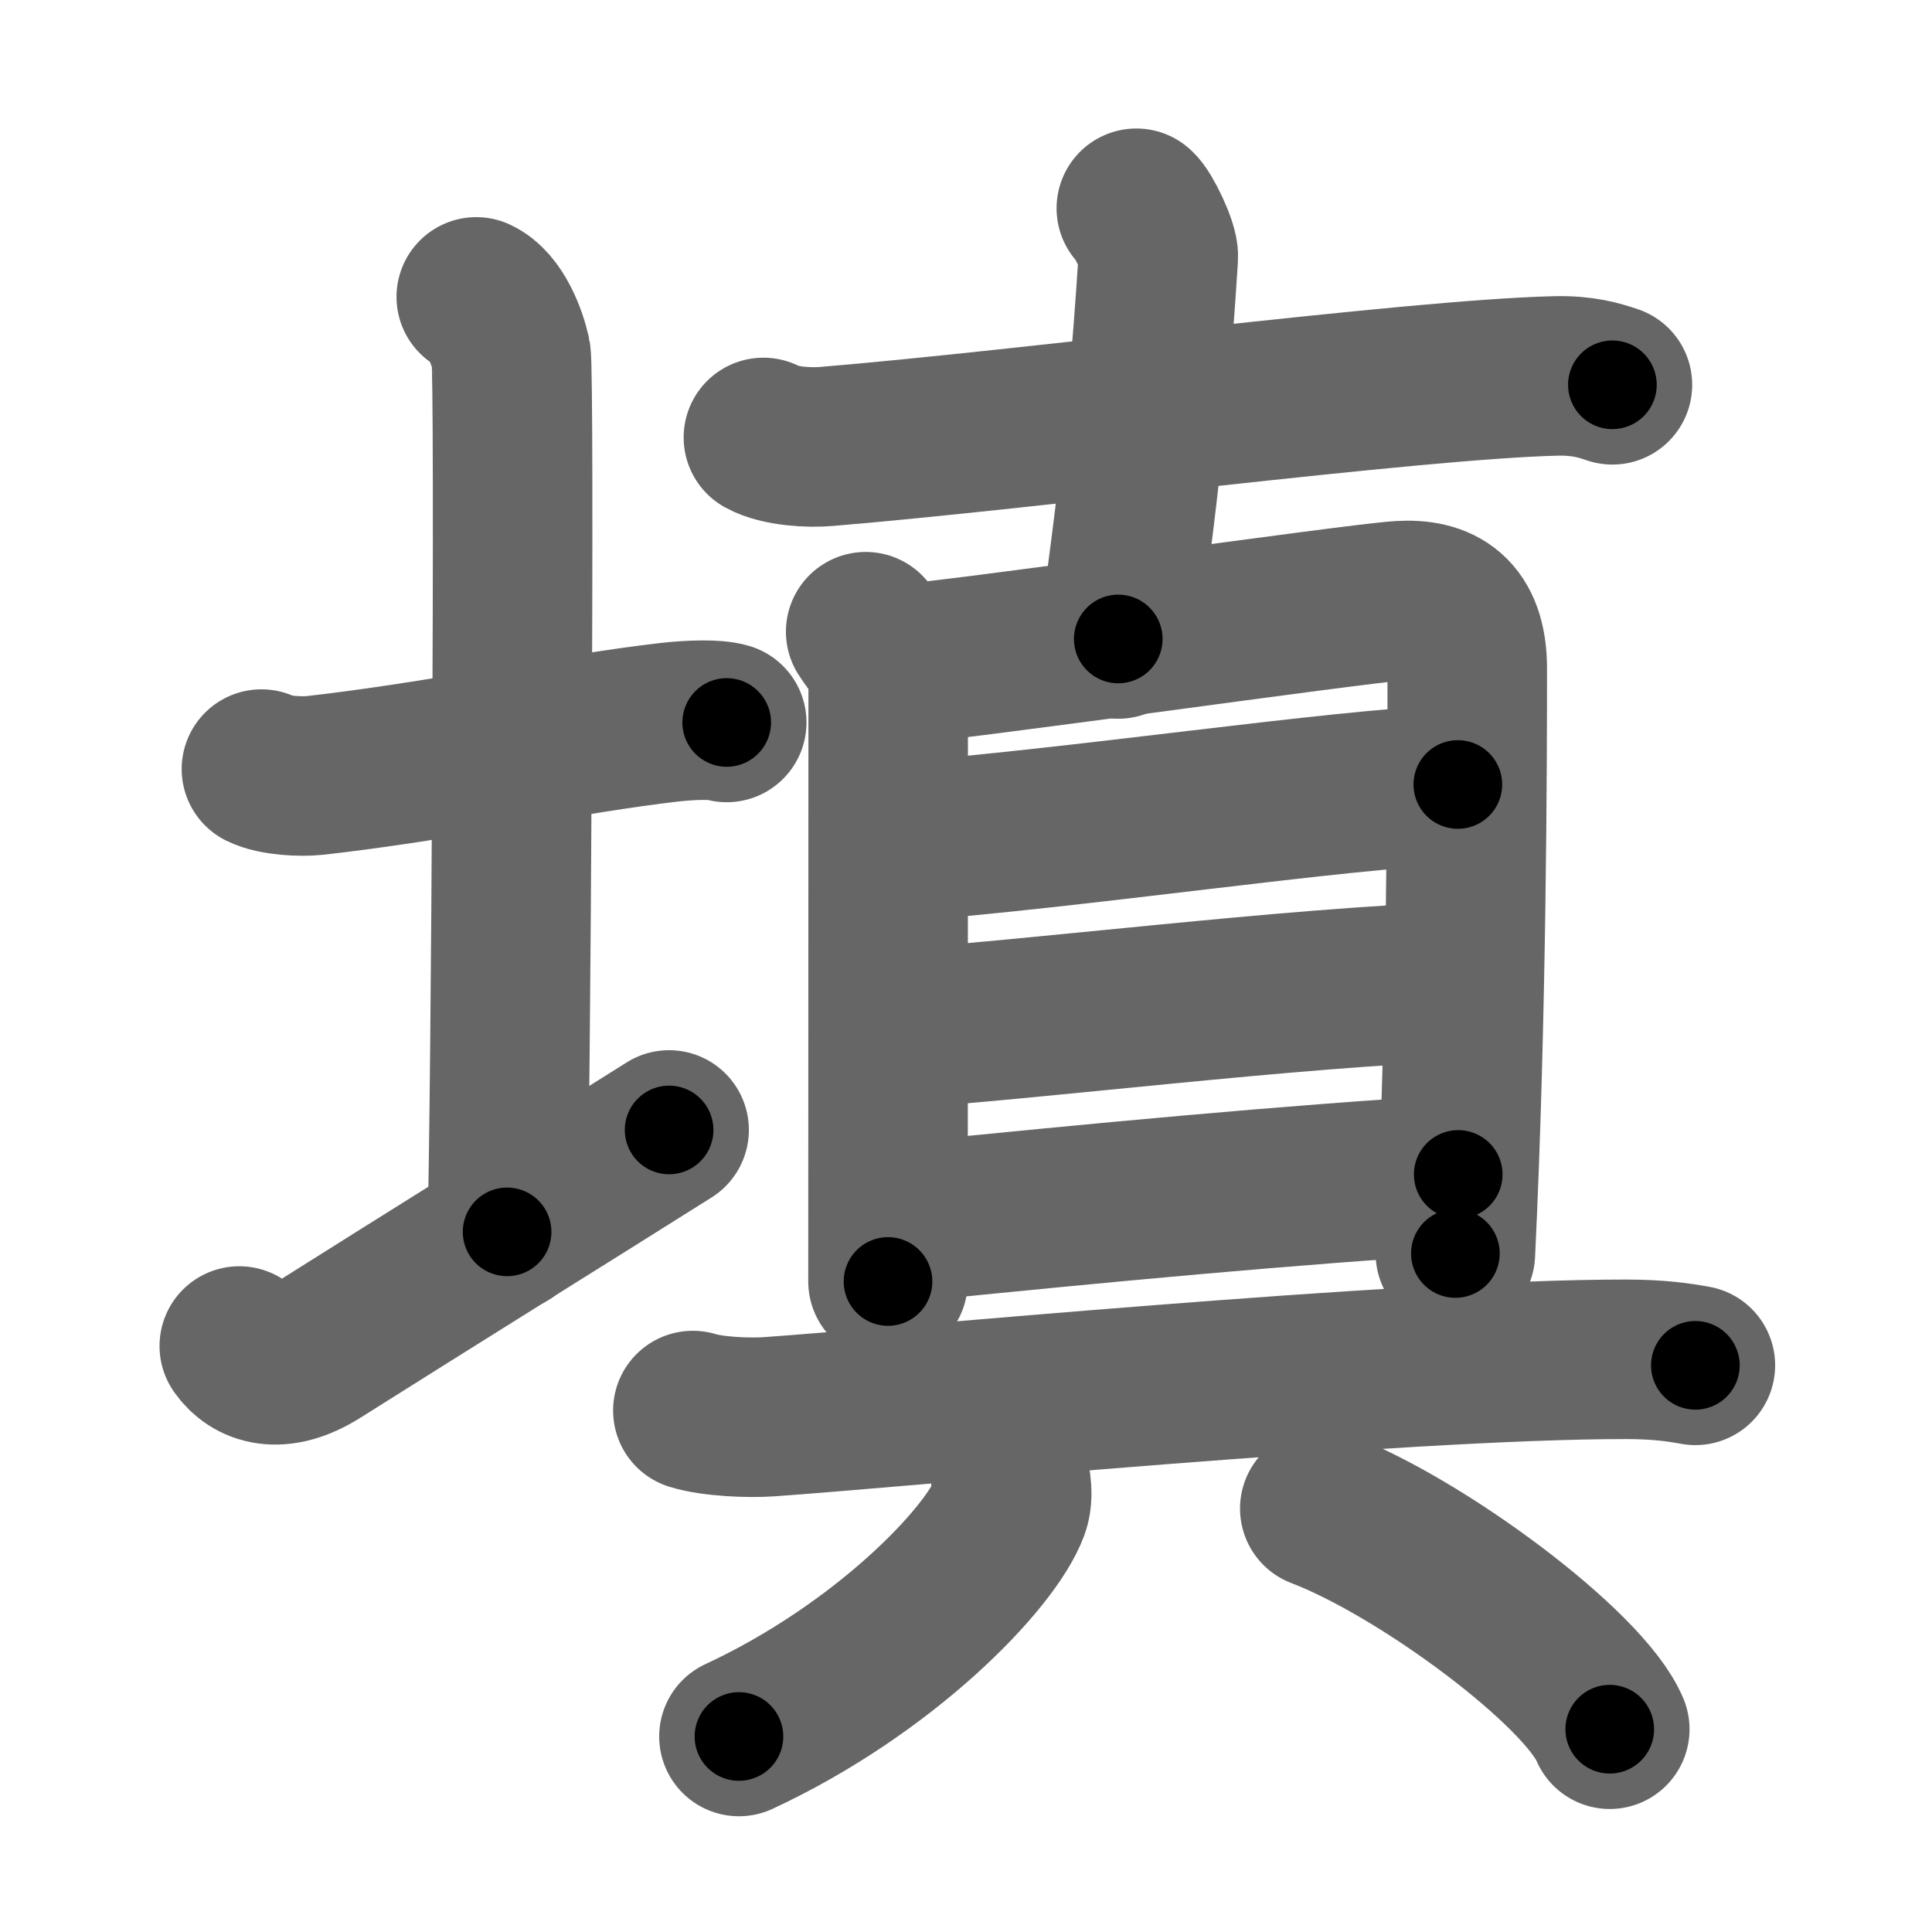 <svg xmlns="http://www.w3.org/2000/svg" width="109" height="109" viewBox="0 0 109 109" id="586b"><g fill="none" stroke="#666" stroke-width="9" stroke-linecap="round" stroke-linejoin="round"><g><g><path d="M14.75,43.39c0.76,0.38,2.24,0.44,3,0.36c6.75-0.75,14.65-2.39,20-3c1.25-0.14,2.62-0.18,3.25,0.01" /><path d="M26.87,16.75c1.09,0.5,1.74,2.25,1.96,3.25c0.22,1,0,43.25-0.22,49.5" /><path d="M13.5,75.94c0.74,1.06,2.23,1.63,4.45,0.23c6.18-3.9,13.61-8.52,19.8-12.42" /></g><g><g><path d="M43.07,24.68c0.92,0.51,2.61,0.59,3.53,0.51c11.4-0.94,33.07-3.78,41.14-3.98c1.54-0.04,2.46,0.24,3.23,0.5" /><path d="M64.11,11.75c0.37,0.29,1.28,2.17,1.24,2.75C65,20,64.5,26.25,63.09,36.05" /></g><g><g><path d="M48.84,35.64c0.4,0.65,1.27,1.5,1.27,2.64c0,9.22-0.01,33.45-0.01,34.02" /><path d="M50.47,37.5c2.93-0.14,25.85-3.44,28.52-3.61c2.22-0.14,3.78,0.74,3.79,3.8c0,4.97-0.02,19.57-0.67,33.03" /><path d="M50.33,47.53c10.67-0.81,24.84-2.99,31.92-3.27" /><path d="M50.28,58.06c7.75-0.48,22.65-2.37,32.22-2.68" /><path d="M50.8,68.99c11.54-1.17,21.93-2.14,31.47-2.73" /></g><g><path d="M39.09,79.58c1.12,0.35,3.18,0.43,4.3,0.35c6.97-0.48,35.63-3.25,48.33-3.24c1.87,0,2.99,0.17,3.93,0.34" /><g><path d="M57.04,83.72c0.04,0.34,0.09,0.87-0.09,1.35c-1.05,2.84-7.04,9.08-15.26,12.9" /><path d="M74.46,85.11c5.77,2.2,14.92,9.03,16.36,12.45" /></g></g></g></g></g></g><g fill="none" stroke="#000" stroke-width="5" stroke-linecap="round" stroke-linejoin="round"><g><g><path d="M14.75,43.39c0.76,0.38,2.24,0.44,3,0.36c6.75-0.75,14.65-2.39,20-3c1.25-0.14,2.62-0.18,3.25,0.01" stroke-dasharray="26.54" stroke-dashoffset="26.54"><animate id="0" attributeName="stroke-dashoffset" values="26.54;0" dur="0.27s" fill="freeze" begin="0s;586b.click" /></path><path d="M26.87,16.75c1.09,0.5,1.74,2.25,1.96,3.25c0.22,1,0,43.25-0.22,49.5" stroke-dasharray="53.41" stroke-dashoffset="53.41"><animate attributeName="stroke-dashoffset" values="53.41" fill="freeze" begin="586b.click" /><animate id="1" attributeName="stroke-dashoffset" values="53.41;0" dur="0.53s" fill="freeze" begin="0.end" /></path><path d="M13.5,75.94c0.74,1.06,2.23,1.63,4.45,0.23c6.18-3.9,13.61-8.52,19.8-12.42" stroke-dasharray="28.35" stroke-dashoffset="28.35"><animate attributeName="stroke-dashoffset" values="28.35" fill="freeze" begin="586b.click" /><animate id="2" attributeName="stroke-dashoffset" values="28.35;0" dur="0.28s" fill="freeze" begin="1.end" /></path></g><g><g><path d="M43.07,24.68c0.92,0.51,2.61,0.59,3.53,0.51c11.4-0.94,33.07-3.78,41.14-3.98c1.54-0.04,2.46,0.24,3.23,0.5" stroke-dasharray="48.23" stroke-dashoffset="48.23"><animate attributeName="stroke-dashoffset" values="48.23" fill="freeze" begin="586b.click" /><animate id="3" attributeName="stroke-dashoffset" values="48.23;0" dur="0.48s" fill="freeze" begin="2.end" /></path><path d="M64.11,11.75c0.37,0.29,1.28,2.17,1.24,2.75C65,20,64.5,26.25,63.09,36.05" stroke-dasharray="24.73" stroke-dashoffset="24.73"><animate attributeName="stroke-dashoffset" values="24.73" fill="freeze" begin="586b.click" /><animate id="4" attributeName="stroke-dashoffset" values="24.73;0" dur="0.25s" fill="freeze" begin="3.end" /></path></g><g><g><path d="M48.84,35.64c0.4,0.65,1.27,1.5,1.27,2.64c0,9.22-0.01,33.45-0.01,34.02" stroke-dasharray="37" stroke-dashoffset="37"><animate attributeName="stroke-dashoffset" values="37" fill="freeze" begin="586b.click" /><animate id="5" attributeName="stroke-dashoffset" values="37;0" dur="0.37s" fill="freeze" begin="4.end" /></path><path d="M50.47,37.5c2.93-0.14,25.85-3.44,28.52-3.61c2.22-0.14,3.78,0.74,3.79,3.8c0,4.97-0.02,19.57-0.67,33.03" stroke-dasharray="68.05" stroke-dashoffset="68.05"><animate attributeName="stroke-dashoffset" values="68.05" fill="freeze" begin="586b.click" /><animate id="6" attributeName="stroke-dashoffset" values="68.05;0" dur="0.51s" fill="freeze" begin="5.end" /></path><path d="M50.33,47.53c10.67-0.81,24.84-2.99,31.92-3.27" stroke-dasharray="32.09" stroke-dashoffset="32.09"><animate attributeName="stroke-dashoffset" values="32.09" fill="freeze" begin="586b.click" /><animate id="7" attributeName="stroke-dashoffset" values="32.09;0" dur="0.32s" fill="freeze" begin="6.end" /></path><path d="M50.28,58.06c7.75-0.48,22.65-2.37,32.22-2.68" stroke-dasharray="32.34" stroke-dashoffset="32.34"><animate attributeName="stroke-dashoffset" values="32.34" fill="freeze" begin="586b.click" /><animate id="8" attributeName="stroke-dashoffset" values="32.34;0" dur="0.32s" fill="freeze" begin="7.end" /></path><path d="M50.8,68.99c11.54-1.17,21.93-2.14,31.47-2.73" stroke-dasharray="31.59" stroke-dashoffset="31.59"><animate attributeName="stroke-dashoffset" values="31.59" fill="freeze" begin="586b.click" /><animate id="9" attributeName="stroke-dashoffset" values="31.59;0" dur="0.32s" fill="freeze" begin="8.end" /></path></g><g><path d="M39.09,79.58c1.12,0.35,3.18,0.43,4.3,0.35c6.97-0.48,35.63-3.25,48.33-3.24c1.87,0,2.99,0.17,3.93,0.34" stroke-dasharray="56.73" stroke-dashoffset="56.73"><animate attributeName="stroke-dashoffset" values="56.73" fill="freeze" begin="586b.click" /><animate id="10" attributeName="stroke-dashoffset" values="56.73;0" dur="0.57s" fill="freeze" begin="9.end" /></path><g><path d="M57.04,83.72c0.04,0.34,0.09,0.87-0.09,1.35c-1.05,2.84-7.04,9.08-15.26,12.9" stroke-dasharray="21.67" stroke-dashoffset="21.67"><animate attributeName="stroke-dashoffset" values="21.67" fill="freeze" begin="586b.click" /><animate id="11" attributeName="stroke-dashoffset" values="21.67;0" dur="0.22s" fill="freeze" begin="10.end" /></path><path d="M74.46,85.11c5.77,2.2,14.92,9.03,16.36,12.45" stroke-dasharray="20.84" stroke-dashoffset="20.84"><animate attributeName="stroke-dashoffset" values="20.84" fill="freeze" begin="586b.click" /><animate id="12" attributeName="stroke-dashoffset" values="20.84;0" dur="0.21s" fill="freeze" begin="11.end" /></path></g></g></g></g></g></g></svg>